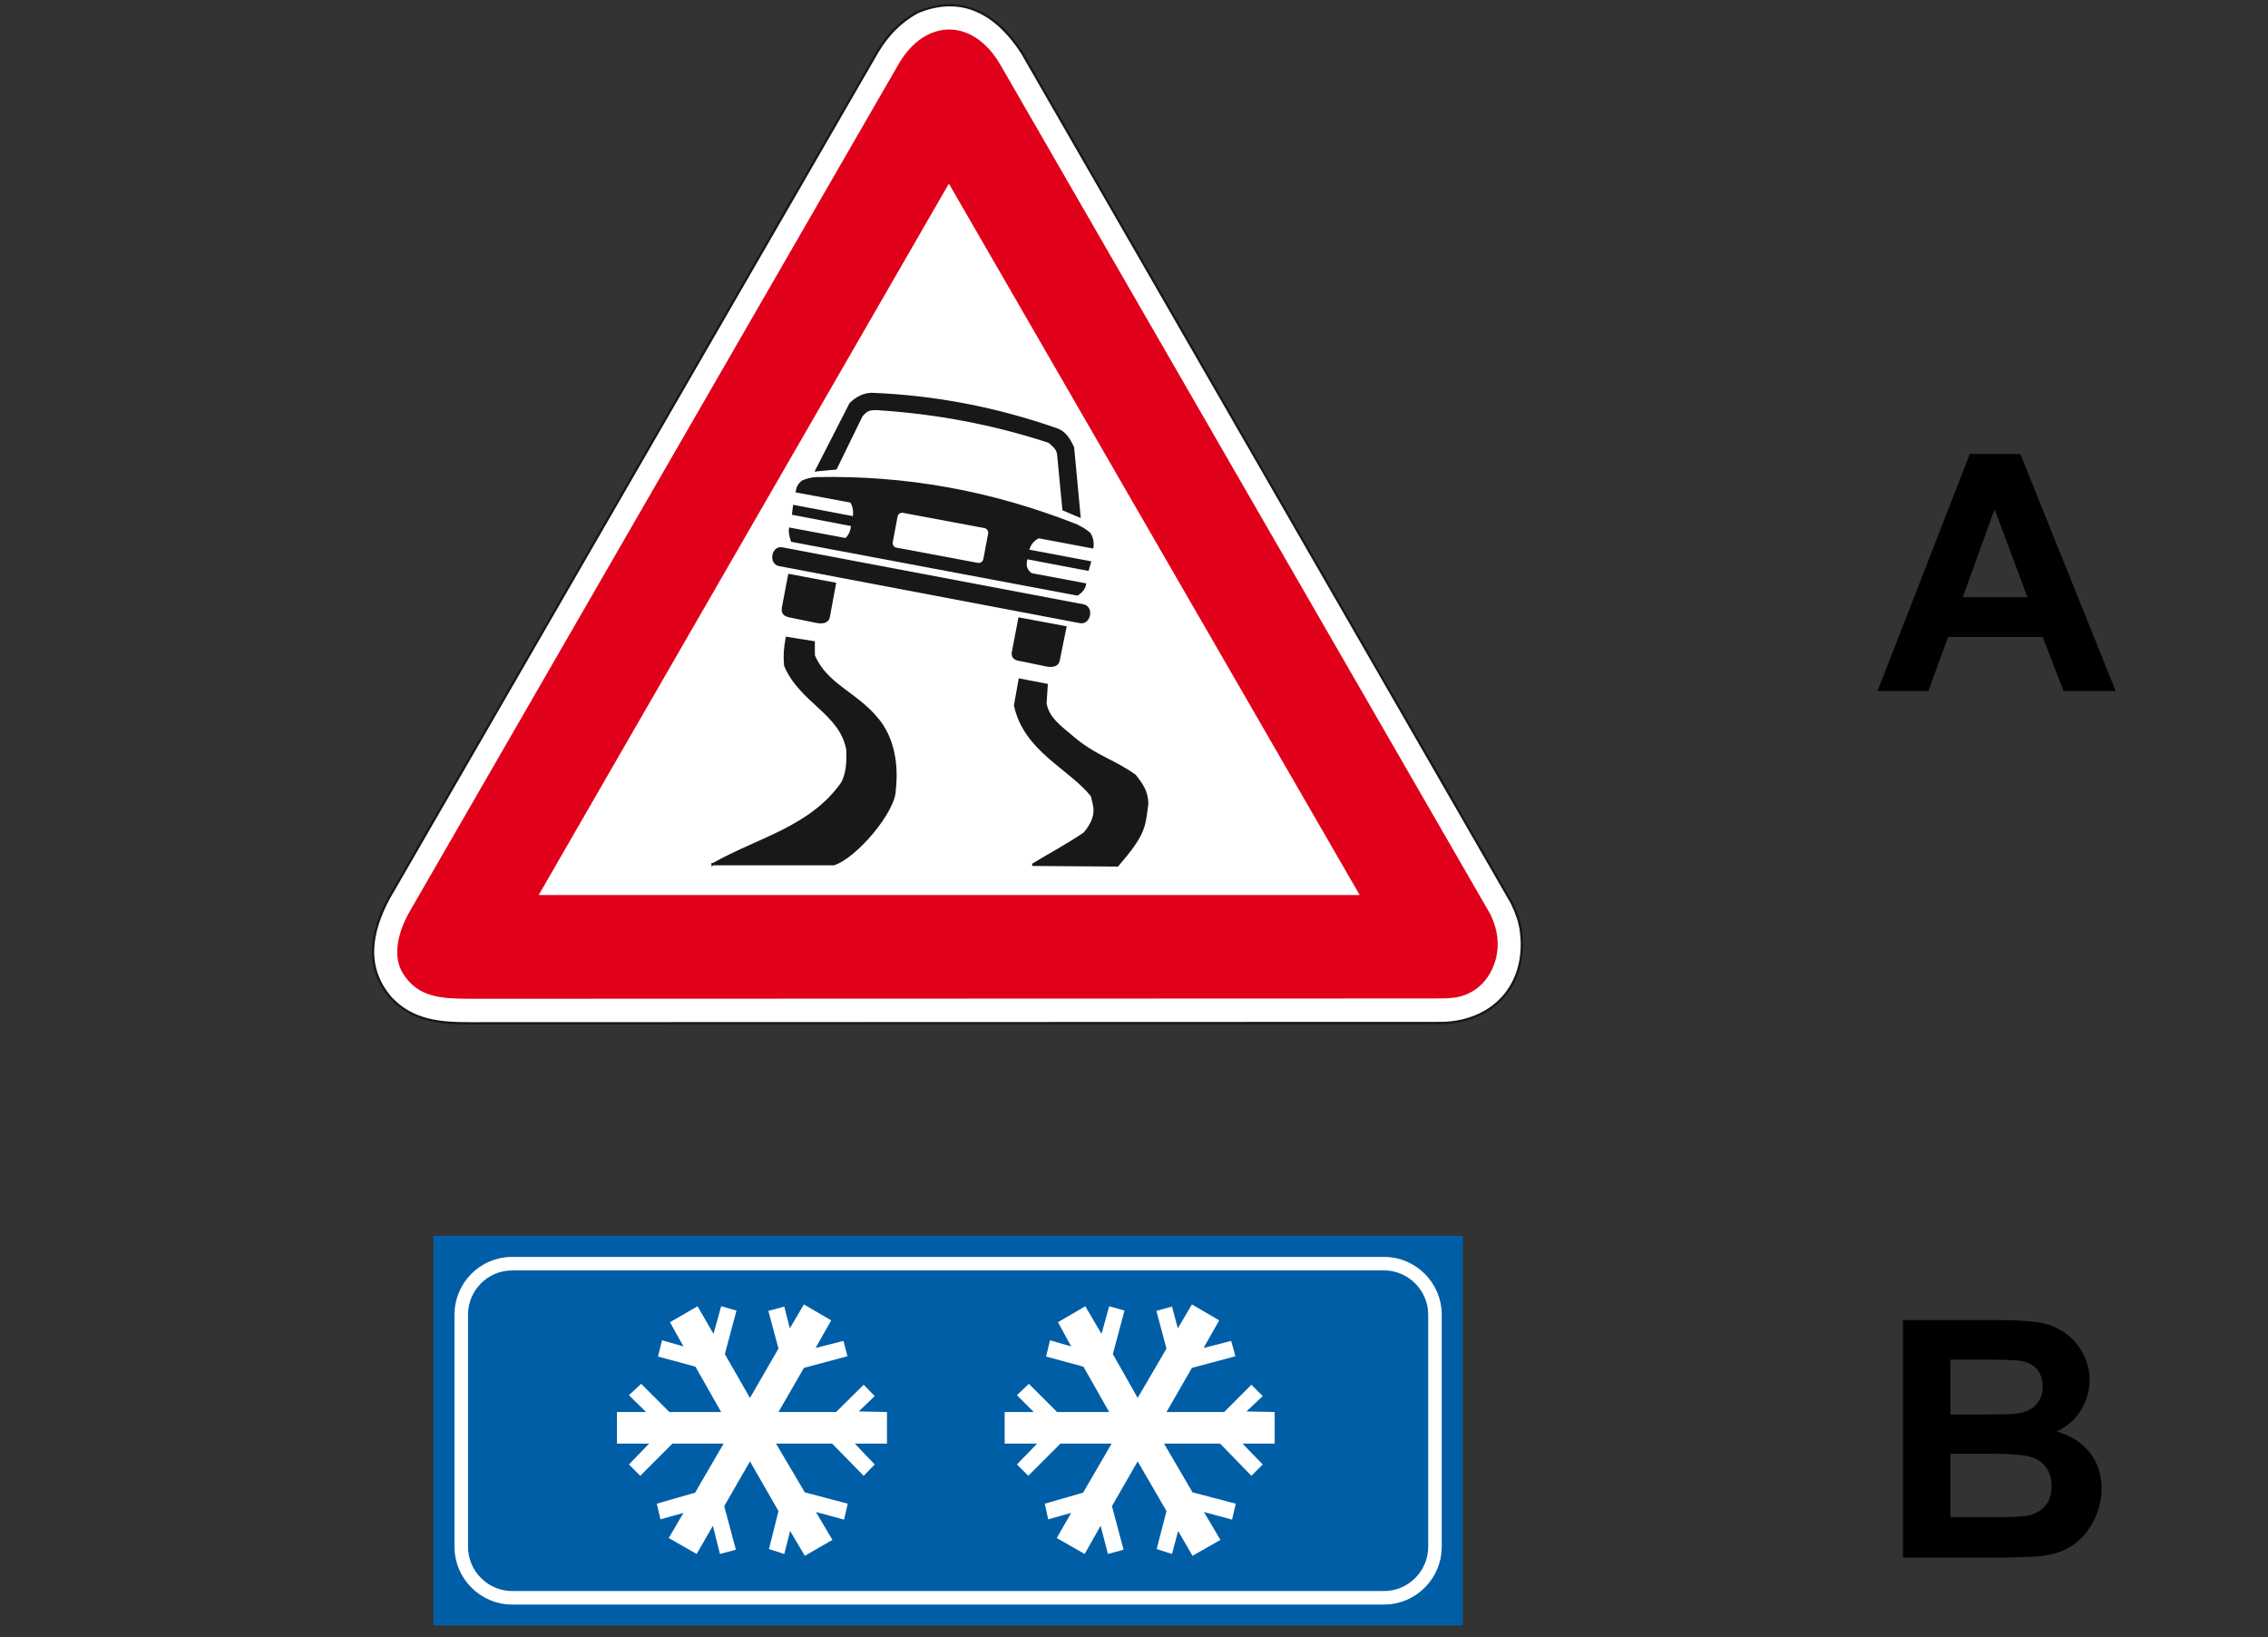 <?xml version="1.0" encoding="utf-8"?>
<!-- Generator: Adobe Illustrator 19.2.0, SVG Export Plug-In . SVG Version: 6.00 Build 0)  -->
<svg version="1.1" id="Livello_1" xmlns="http://www.w3.org/2000/svg" xmlns:xlink="http://www.w3.org/1999/xlink" x="0px" y="0px"
	 viewBox="0 0 740 534" style="enable-background:new 0 0 740 534;" xml:space="preserve">
<rect x="0" y="0" width="740" height="534" fill="#333333" stroke="none"/>
<style type="text/css">
	.st0{fill:#FFFFFF;stroke:#1A171B;stroke-width:0.75;stroke-miterlimit:2.613;}
	.st1{fill:#E1001A;}
	.st2{fill:#FFFFFF;stroke:#E1001A;stroke-width:2.498;stroke-miterlimit:2.613;}
	.st3{fill:#1A171B;stroke:#1A171B;stroke-width:0.75;stroke-miterlimit:2.613;}
	.st4{fill:#005EA7;}
	.st5{fill:#005EA7;stroke:#FFFFFF;stroke-width:4.419;stroke-miterlimit:2.613;}
	.st6{fill:#FFFFFF;}
</style>
<g>
	<g>
		<path class="st0" d="M471,333.7c17.4-0.7,27.9-13.7,25.1-31l-0.6-2.6l-1-2.8l-1.2-2.7L333.4,17.1c-8-12.3-19.3-19.3-34.1-13.1
			c-5.6,3.1-9.7,7.4-12.9,12.7L126.8,293.1c-5.8,10.9-8,22.4,0.8,32.5c7,7.4,15.8,8.2,25.6,8.2l313.8-0.1H471L471,333.7z"/>
		<path class="st1" d="M467.1,325.7c4.9-0.1,9.7,0.5,14.8-3.3s9.8-13.3,4.3-24.3L326.5,21.3c-9-15.7-24.7-15.3-33.3-0.4L133.8,297.1
			c-3.4,5.9-6.2,14.2-2.3,20.5c5.1,8.1,13.1,8.1,21.8,8.2L467.1,325.7L467.1,325.7z"/>
		<polygon class="st2" points="445.8,293.2 309.6,57.4 173.6,293.2 		"/>
		<path class="st3" d="M255.5,198.1l2-10.5l14.9,2.8l-2,10.8c-0.3,1.8-2.2,2-4.1,1.6l-7.8-1.6C255.7,200.8,255.2,199.9,255.5,198.1
			L255.5,198.1z"/>
		<path class="st3" d="M330.6,212.3l2-10.5l15,2.8l-2.2,10.8c-0.3,1.8-2.2,2-4.1,1.6l-8.2-1.7C330.9,215.1,330.1,214.1,330.6,212.3
			L330.6,212.3z"/>
		<path class="st3" d="M254.3,184.3c-3.2-0.6-2.2-6,0.9-5.4l98.3,18.6c3,0.6,2.1,6-1.1,5.4L254.3,184.3L254.3,184.3z"/>
		<path class="st3" d="M258.4,176.4c-0.4-1.3-0.8-2.7-0.6-3.9l18.2,3.4c1.6-1.6,1.8-2.8,2.1-4.6l-19.3-3.7l0.3-2.5l19.5,3.7
			c0.3-1.8,0.1-3.6-0.9-5.2l-17.7-3.3c0.2-1.2,0.6-2.3,2-3.3c1.2-0.5,3.1-1,4.4-1c29.2-0.6,57,4.4,84.9,15.4
			c1.2,0.7,2.5,1.2,4.1,2.6c1,1.4,1.2,3.3,1,4.5l-17.5-3.3c-2.1,1-3.1,2.6-3.5,4.4l20.2,3.8l-0.7,2.4l-20-3.8
			c-0.4,1.9-0.7,3.6,1.5,5.3l17.6,3.3c-0.2,1.2-1,2.3-2.5,3.3L258.4,176.4L258.4,176.4z"/>
		<path class="st3" d="M266.4,153.4l11.1-21.7c2.2-2.1,4.4-3.1,6.8-3.2c20.6,0.8,40.6,4.6,60.6,11.6c2.5,0.9,3.9,3.1,5.2,5.9
			l2.1,22.4l-5.2-2.2l-1.7-17.8c-0.2-2-1.3-2.8-3-4.3c-18.3-6-37.1-9.5-56.4-10.7c-2.5,0-3.2,0.4-4.8,2.2l-8.4,17.2L266.4,153.4
			L266.4,153.4z"/>
		<path class="st0" d="M294.6,166.9l26.7,5c1,0.2,1.6,1.2,1.5,2.1l-1.6,8.5c-0.2,1-1.2,1.6-2.1,1.5l-26.7-5c-1-0.2-1.6-1.1-1.5-2.1
			l1.6-8.5C292.7,167.4,293.6,166.8,294.6,166.9L294.6,166.9z"/>
		<path class="st3" d="M336.9,282.1c3.5-2.2,11.5-6.5,17-10.3c5-6.1,2.9-9.2,2.4-12.2c-7.2-9.1-21.9-14.7-25.1-29.5l1.5-8.4l8.8,1.7
			l-0.4,6c0.8,5,5,7.8,10.1,12.1c6.9,5.5,12.2,6.6,19.1,11.5c2.1,2.7,4,5.1,4,9.3c-1,7.8-1,9.9-9.7,20
			C356,282.2,346,282.2,336.9,282.1L336.9,282.1z"/>
		<path class="st3" d="M232.5,282c14.7-8.4,32-11.9,42.3-26.6c1.7-3.3,1.8-6.7,1.7-10.8c-2.1-12-15.3-15.6-20.3-27.5
			c-0.3-3.2-0.1-5.6,0.5-9l8.8,1.4v4.3c4.1,9.7,13.7,12.1,20.8,20.8c5,6,6.6,14.5,5.6,23.1c0,6.9-12.6,21.9-19.9,24.2h-39.5V282z"/>
	</g>
</g>
<g>
	<path d="M690.3,225.4h-17l-6.8-17.6h-30.9l-6.4,17.6h-16.6l30.1-77.3h16.5L690.3,225.4z M661.5,194.8l-10.7-28.7l-10.4,28.7H661.5z
		"/>
</g>
<g>
	<path d="M620.8,430.6h30.9c6.1,0,10.7,0.3,13.7,0.8s5.7,1.6,8.1,3.2s4.4,3.8,5.9,6.5s2.4,5.7,2.4,9c0,3.6-1,6.9-2.9,10
		s-4.6,5.3-7.9,6.8c4.7,1.4,8.3,3.7,10.9,7s3.8,7.2,3.8,11.7c0,3.5-0.8,6.9-2.5,10.3s-3.9,6-6.7,8s-6.3,3.2-10.5,3.7
		c-2.6,0.3-8.9,0.5-18.8,0.5h-26.3v-77.5H620.8z M636.4,443.5v17.9h10.2c6.1,0,9.9-0.1,11.3-0.3c2.7-0.3,4.8-1.2,6.3-2.8
		s2.3-3.5,2.3-6c0-2.4-0.7-4.3-2-5.8s-3.3-2.4-5.9-2.7c-1.5-0.2-6-0.3-13.3-0.3L636.4,443.5L636.4,443.5z M636.4,474.2v20.7h14.4
		c5.6,0,9.2-0.2,10.7-0.5c2.3-0.4,4.2-1.5,5.7-3.1s2.2-3.8,2.2-6.6c0-2.3-0.6-4.3-1.7-5.9c-1.1-1.6-2.8-2.8-4.9-3.5
		c-2.1-0.7-6.7-1.1-13.8-1.1L636.4,474.2L636.4,474.2z"/>
</g>
<g>
	<g>
		<polygon class="st4" points="141.4,403.1 477.3,403.1 477.3,530.2 141.4,530.2 		"/>
		<path class="st5" d="M167.1,412.2h284.5c9.1,0,16.6,7.5,16.6,16.6v75.8c0,9.1-7.5,16.6-16.6,16.6H167.1c-9.1,0-16.6-7.5-16.6-16.6
			v-75.8C150.5,419.7,157.9,412.2,167.1,412.2L167.1,412.2z"/>
		<polygon class="st6" points="380.6,439.9 377.3,427.6 382.4,426.2 384.3,433.3 388.9,425.5 397.8,430.7 392.7,439.7 401.7,437.4 
			403.1,442.4 388.9,446.2 380.6,460.6 399.4,460.6 408.3,451.7 412,455.4 406.7,460.4 415.9,460.6 415.9,470.9 405.4,470.9 
			412,477.7 408.3,481.4 398.1,470.9 379.8,470.9 389.1,486.8 403.2,490.5 402,495.7 392.8,493.2 398.2,502.3 389.1,507.5 
			384.4,499.4 382.4,506.9 377.4,505.3 380.6,492.9 371.2,476.7 362.8,491.3 366.6,505.5 361.5,506.9 359.1,497.7 353.9,506.9 
			344.8,501.7 349.5,493.5 342,495.6 340.9,490.5 353.4,486.9 362.7,470.9 346,470.9 335.5,481.4 331.8,477.7 338.4,470.9 
			327.8,470.9 327.8,460.6 337.3,460.6 331.8,455.1 335.7,451.4 344.9,460.6 361.9,460.6 353.5,445.8 341.3,442.5 342.6,437.2 
			349.5,439.2 345.2,431.3 354.1,426.1 359.4,435.1 361.9,426.1 366.9,427.5 363.1,441.7 371.2,456 		"/>
		<polygon class="st6" points="254,439.9 250.7,427.6 255.9,426.2 257.7,433.3 262.3,425.5 271.2,430.7 266.1,439.7 275.2,437.4 
			276.5,442.4 262.3,446.2 254,460.6 272.8,460.6 281.8,451.7 285.4,455.4 280.2,460.4 289.4,460.6 289.4,470.9 278.9,470.9 
			285.4,477.7 281.8,481.4 271.5,470.9 253.2,470.9 262.6,486.8 276.6,490.5 275.4,495.7 266.2,493.2 271.6,502.3 262.6,507.5 
			257.8,499.4 255.9,506.9 250.9,505.3 254,492.9 244.7,476.7 236.3,491.3 240.1,505.5 234.9,506.9 232.6,497.7 227.3,506.9 
			218.2,501.7 223,493.5 215.5,495.6 214.3,490.5 226.8,486.9 236.1,470.9 219.4,470.9 208.9,481.4 205.2,477.7 211.8,470.9 
			201.3,470.9 201.3,460.6 210.8,460.6 205.2,455.1 209.2,451.4 218.4,460.6 235.3,460.6 226.9,445.8 214.7,442.5 216,437.2 
			223,439.2 218.6,431.3 227.6,426.1 232.8,435.1 235.3,426.1 240.3,427.5 236.5,441.7 244.7,456 		"/>
	</g>
</g>
</svg>
